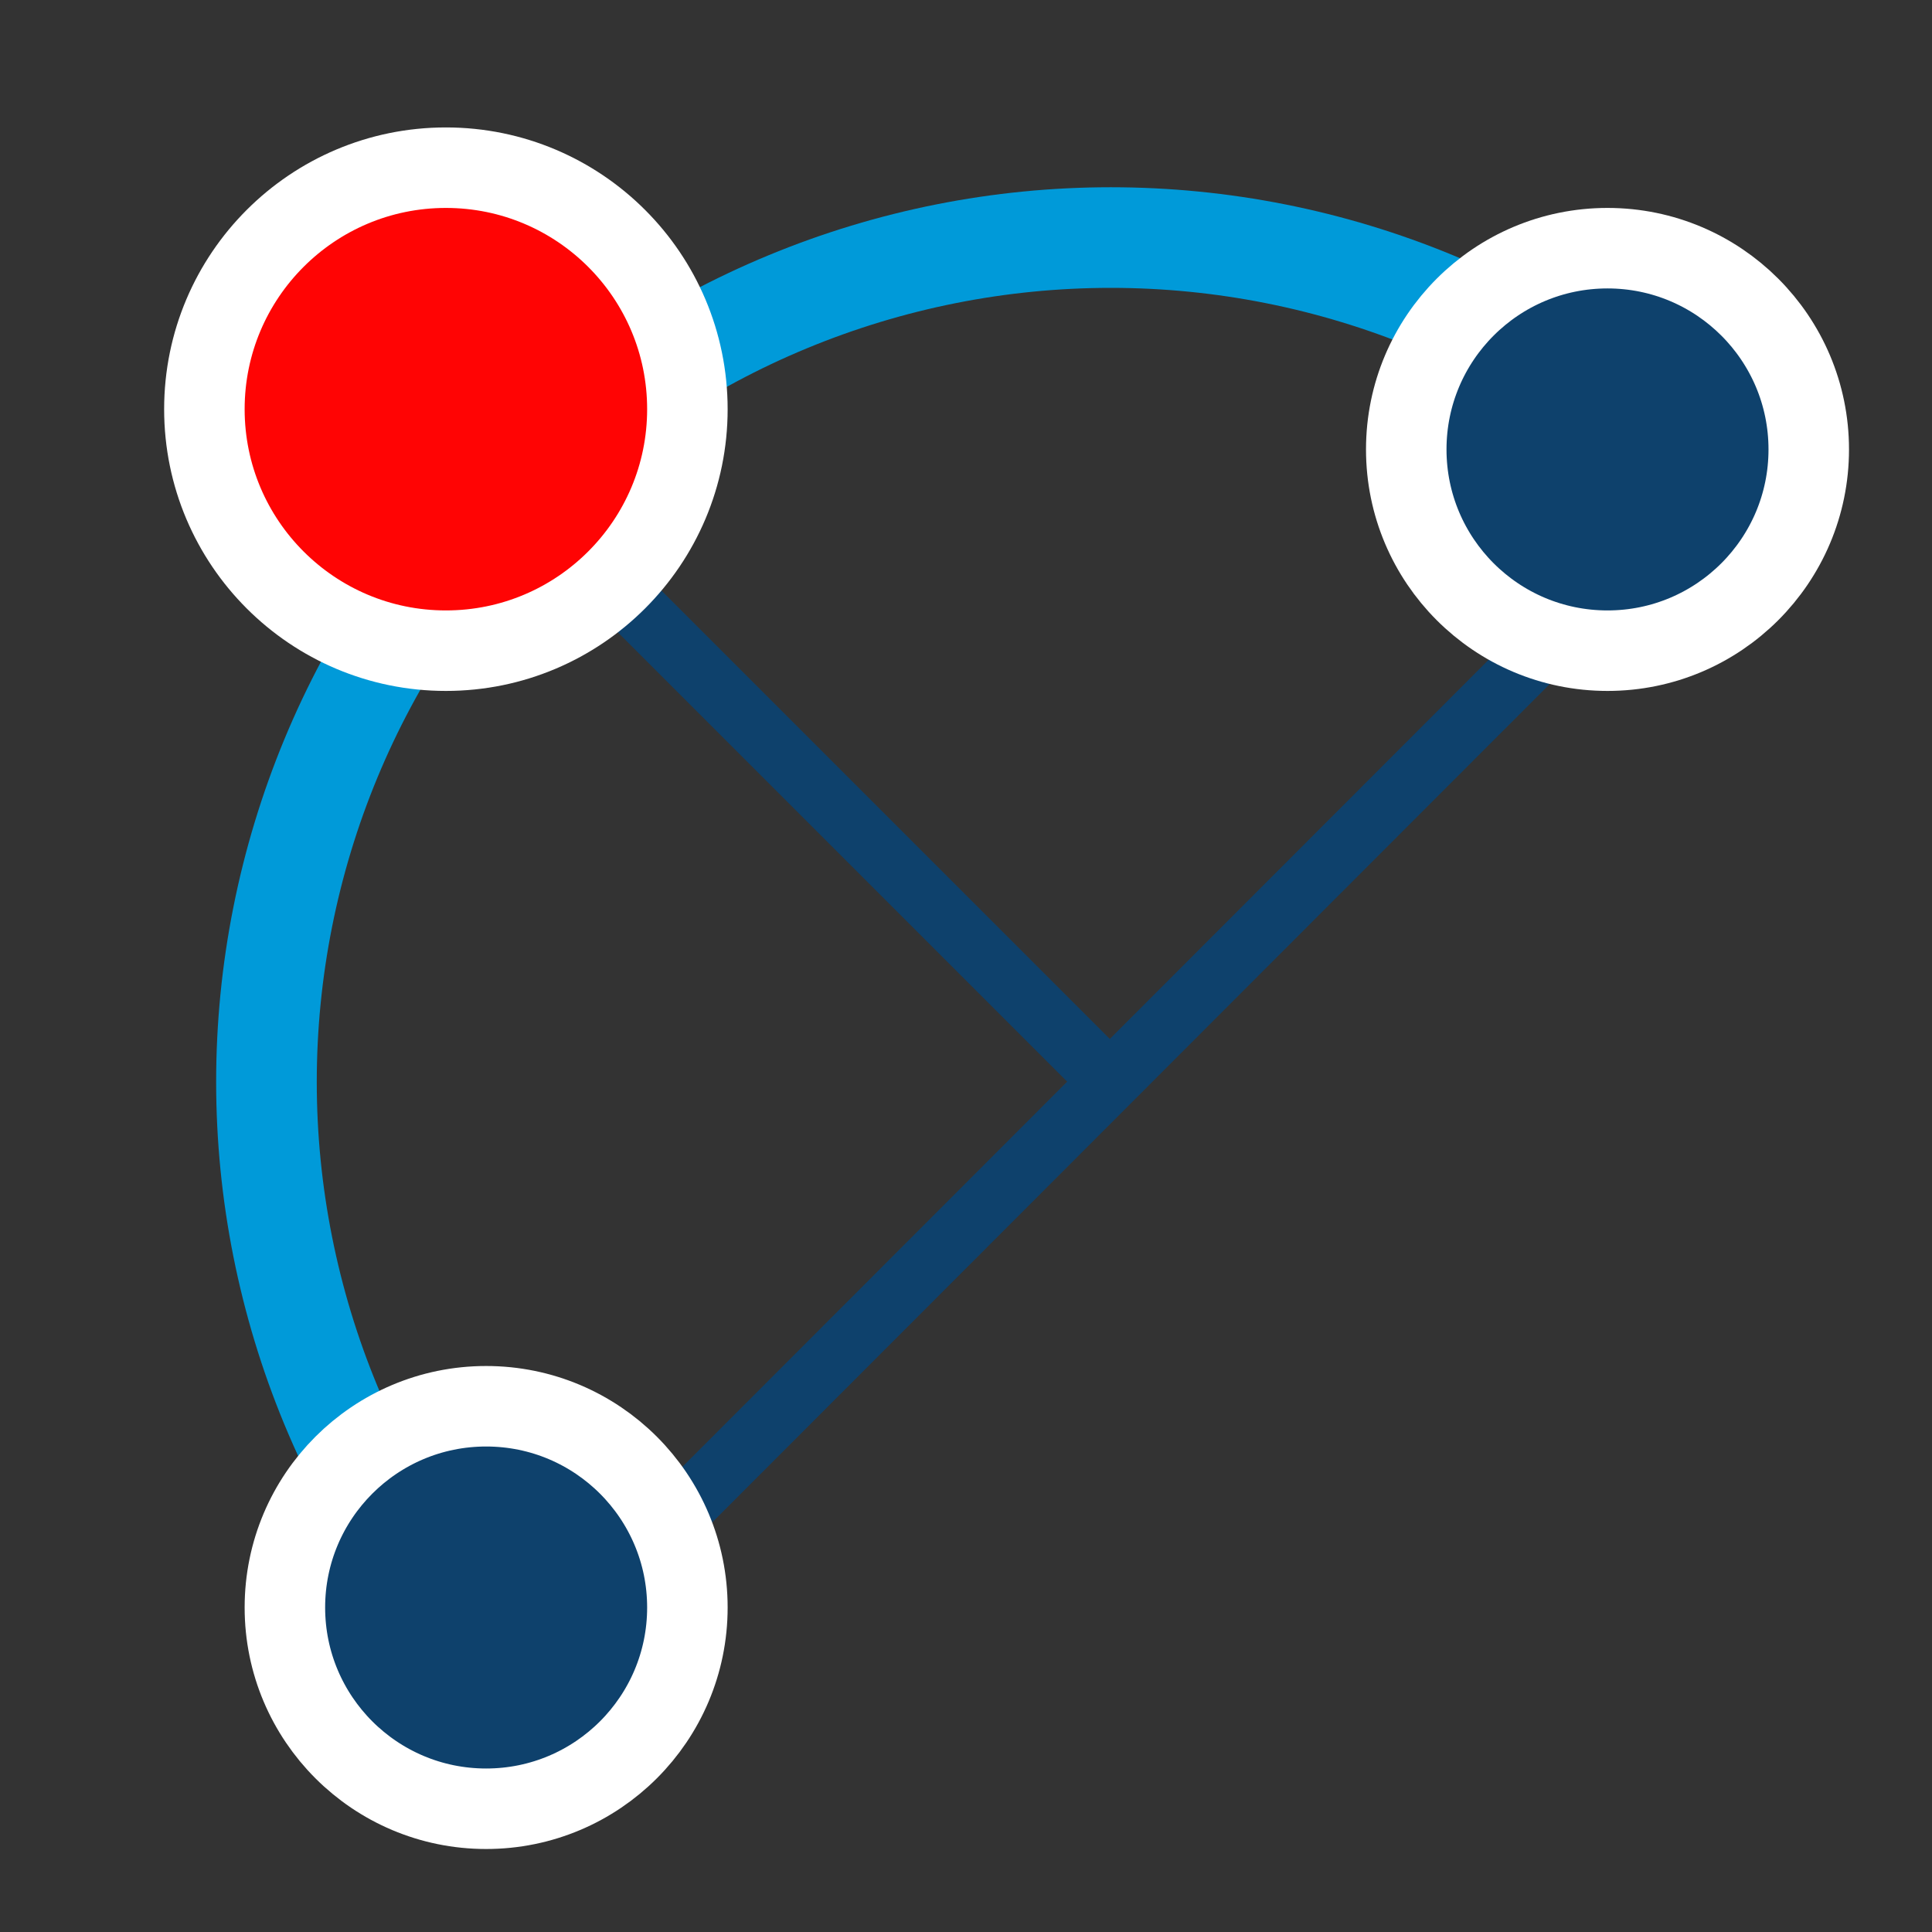 <svg width="24" height="24" viewBox="0 0 24 24" fill="none" xmlns="http://www.w3.org/2000/svg">
<rect x="0" y="0" width="24" height="24" fill="#333333" stroke="none"/>
<path d="M6.382 20.855C5.408 19.881 4.636 18.725 4.109 17.453C3.582 16.18 3.31 14.816 3.31 13.439C3.31 12.062 3.582 10.698 4.109 9.425C4.636 8.153 5.408 6.997 6.382 6.023C7.356 5.049 8.512 4.276 9.785 3.749C11.057 3.222 12.421 2.951 13.798 2.951C15.176 2.951 16.54 3.222 17.812 3.749C19.084 4.276 20.241 5.049 21.215 6.023" stroke="#009AD9" stroke-width="1.25"/>
<path d="M6.039 5.689L13.777 13.427" stroke="#0E416C" stroke-width="0.75"/>
<path d="M21.633 5.583L5.953 21.278" stroke="#0E416C" stroke-width="0.75"/>
<circle cx="6.039" cy="19.969" r="2.5" fill="#0E416C" stroke="white"/>
<path d="M22.469 5.583C22.469 6.964 21.349 8.083 19.969 8.083C18.588 8.083 17.469 6.964 17.469 5.583C17.469 4.202 18.588 3.083 19.969 3.083C21.349 3.083 22.469 4.202 22.469 5.583Z" fill="#0E416C" stroke="white"/>
<circle cx="5.539" cy="5.083" r="3" fill="#FF0404" stroke="white"/>
</svg>
